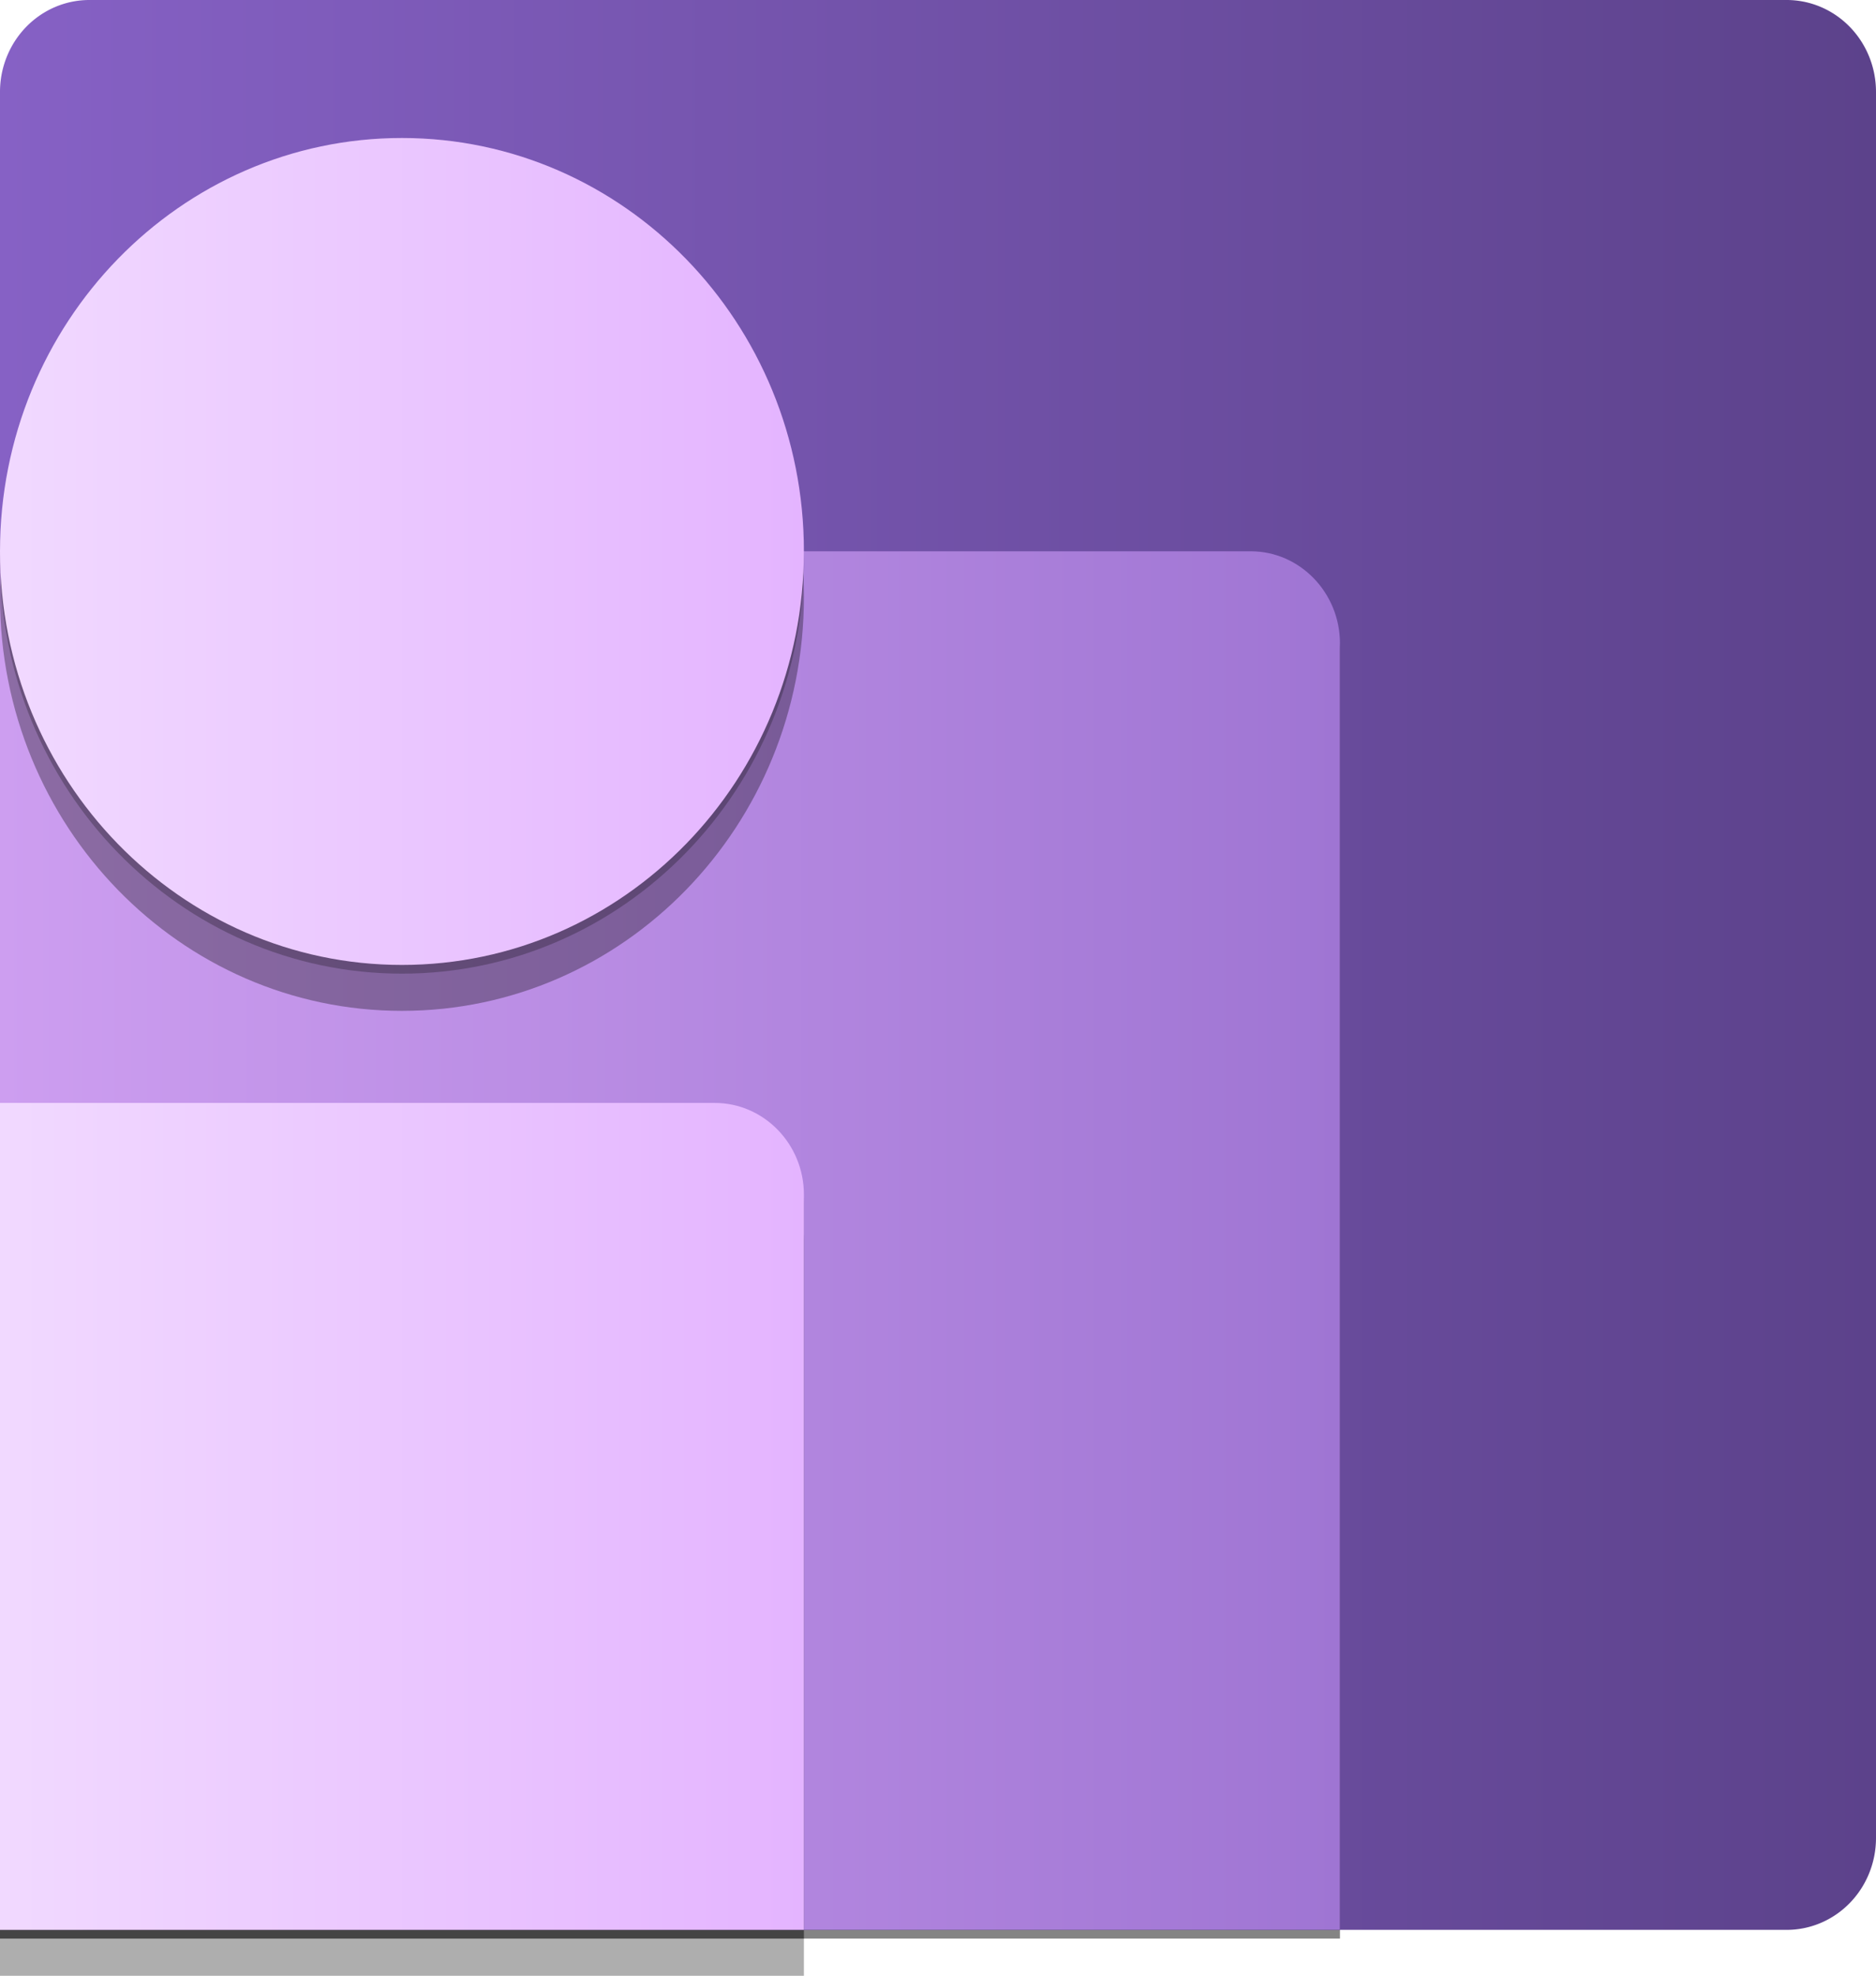 <?xml version="1.0" encoding="UTF-8" standalone="no"?>
<!-- Generated by Microsoft Visio, SVG Export Application Core HR.svg Page-1 -->

<svg
   xmlns:dc="http://purl.org/dc/elements/1.1/"
   xmlns:cc="http://creativecommons.org/ns#"
   xmlns:rdf="http://www.w3.org/1999/02/22-rdf-syntax-ns#"
   xmlns:svg="http://www.w3.org/2000/svg"
   xmlns="http://www.w3.org/2000/svg"
   xmlns:sodipodi="http://sodipodi.sourceforge.net/DTD/sodipodi-0.dtd"
   xmlns:inkscape="http://www.inkscape.org/namespaces/inkscape"
   width="53.86"
   height="56.698"
   viewBox="0 0 53.86 56.698"
   xml:space="preserve"
   class="st6"
   version="1.1"
   id="svg68"
   sodipodi:docname="Application Core HR.svg"
   style="font-size:12px;overflow:visible;color-interpolation-filters:sRGB;fill:none;fill-rule:evenodd;stroke-linecap:square;stroke-miterlimit:3"
   inkscape:version="0.92.5 (2060ec1f9f, 2020-04-08)"><sodipodi:namedview
   pagecolor="#ffffff"
   bordercolor="#666666"
   borderopacity="1"
   objecttolerance="10"
   gridtolerance="10"
   guidetolerance="10"
   inkscape:pageopacity="0"
   inkscape:pageshadow="2"
   inkscape:window-width="640"
   inkscape:window-height="480"
   id="namedview70"
   showgrid="false"
   inkscape:zoom="2.4486917"
   inkscape:cx="26.929121"
   inkscape:cy="14.175301"
   inkscape:window-x="0"
   inkscape:window-y="0"
   inkscape:window-maximized="0"
   inkscape:current-layer="svg68" />
	<style
   type="text/css"
   id="style2">
	<![CDATA[
		.st1 {fill:url(#grad0-7);stroke:none;stroke-linecap:butt;stroke-width:0.75}
		.st2 {fill:#000000;fill-opacity:0.24;stroke:none;stroke-linecap:butt;stroke-width:0.75}
		.st3 {fill:#000000;fill-opacity:0.32;stroke:none;stroke-linecap:butt;stroke-width:0.75}
		.st4 {fill:url(#grad0-15);stroke:none;stroke-linecap:butt;stroke-width:0.75}
		.st5 {fill:url(#grad0-23);stroke:none;stroke-linecap:butt;stroke-width:0.75}
		.st6 {fill:none;fill-rule:evenodd;font-size:12px;overflow:visible;stroke-linecap:square;stroke-miterlimit:3}
	]]>
	</style>

	<defs
   id="Patterns_And_Gradients">
		<linearGradient
   id="grad0-7"
   x1="-1.7562066e-06"
   y1="40.433"
   x2="54.615"
   y2="40.433"
   gradientTransform="scale(0.986,1.014)"
   gradientUnits="userSpaceOnUse">
			<stop
   offset="0"
   stop-color="#8661c5"
   stop-opacity="1"
   id="stop4" />
			<stop
   offset="1"
   stop-color="#5c428b"
   stop-opacity="1"
   id="stop6" />
		</linearGradient>
		<linearGradient
   id="grad0-15"
   x1="0"
   y1="56.032"
   x2="39.011"
   y2="56.032"
   gradientTransform="scale(0.986,1.014)"
   gradientUnits="userSpaceOnUse">
			<stop
   offset="0"
   stop-color="#cd9ef0"
   stop-opacity="1"
   id="stop9" />
			<stop
   offset="1"
   stop-color="#9f75d3"
   stop-opacity="1"
   id="stop11" />
		</linearGradient>
		<linearGradient
   id="grad0-23"
   x1="0"
   y1="30.122"
   x2="34.45"
   y2="30.122"
   gradientTransform="scale(0.67,1.493)"
   gradientUnits="userSpaceOnUse">
			<stop
   offset="0"
   stop-color="#f1d9ff"
   stop-opacity="1"
   id="stop14" />
			<stop
   offset="1"
   stop-color="#e4b4ff"
   stop-opacity="1"
   id="stop16" />
		</linearGradient>
	</defs>
	<g
   id="g66"
   transform="translate(-5.386,-5.666)">
		<title
   id="title20">Page-1</title>
		<g
   id="group10335-1"
   transform="translate(5.386,-34.016)">
			<title
   id="title22">Application Core HR</title>
			<g
   id="group10336-2">
				<title
   id="title24">Sheet.10336</title>
				<g
   id="group10337-3">
					<title
   id="title26">Sheet.10337</title>
					<g
   id="shape10338-4"
   transform="translate(0,-1.318)">
						<title
   id="title28">Sheet.10338</title>
						<path
   d="m 0,93.74 a 2.565,2.637 -180 0 0 2.56,2.64 h 48.73 a 2.565,2.637 -180 0 0 2.57,-2.64 V 43.64 A 2.565,2.637 -180 0 0 51.29,41 H 2.56 A 2.565,2.637 -180 0 0 0,43.64 Z"
   class="st1"
   id="path30"
   inkscape:connector-curvature="0"
   style="fill:url(#grad0-7);stroke:none;stroke-width:0.75;stroke-linecap:butt" />
					</g>
					<g
   id="shape10339-8"
   transform="translate(0,-1.068)">
						<title
   id="title33">Sheet.10339</title>
						<path
   d="m 0,56.82 h 35.91 c 1.41,0 2.56,1.19 2.56,2.64 V 96.38 H 0 Z"
   class="st2"
   id="path35"
   inkscape:connector-curvature="0"
   style="fill:#000000;fill-opacity:0.24;stroke:none;stroke-width:0.75;stroke-linecap:butt" />
					</g>
					<g
   id="shape10340-10"
   transform="translate(0,-1.068)">
						<title
   id="title38">Sheet.10340</title>
						<path
   d="m 0,56.82 h 35.91 c 1.41,0 2.56,1.19 2.56,2.64 V 96.38 H 0 Z"
   class="st3"
   id="path40"
   inkscape:connector-curvature="0"
   style="fill:#000000;fill-opacity:0.32;stroke:none;stroke-width:0.75;stroke-linecap:butt" />
					</g>
					<g
   id="shape10341-12"
   transform="translate(0,-1.318)">
						<title
   id="title43">Sheet.10341</title>
						<path
   d="m 0,56.82 h 35.91 c 1.41,0 2.56,1.19 2.56,2.64 V 96.38 H 0 Z"
   class="st4"
   id="path45"
   inkscape:connector-curvature="0"
   style="fill:url(#grad0-15);stroke:none;stroke-width:0.75;stroke-linecap:butt" />
					</g>
					<g
   id="shape10342-16"
   transform="translate(0,-1.068)">
						<title
   id="title48">Sheet.10342</title>
						<path
   d="m 11.54,68.69 c 6.37,0 11.54,-5.31 11.54,-11.87 0,-6.55 -5.17,-11.86 -11.54,-11.86 C 5.17,44.96 0,50.27 0,56.82 0,63.38 5.17,68.69 11.54,68.69 Z m 8.98,3.96 H 0 v 23.73 h 23.08 v -21.1 c 0,-1.45 -1.15,-2.63 -2.56,-2.63 z"
   class="st2"
   id="path50"
   inkscape:connector-curvature="0"
   style="fill:#000000;fill-opacity:0.24;stroke:none;stroke-width:0.75;stroke-linecap:butt" />
					</g>
					<g
   id="shape10343-18">
						<title
   id="title53">Sheet.10343</title>
						<path
   d="m 11.54,68.69 c 6.37,0 11.54,-5.31 11.54,-11.87 0,-6.55 -5.17,-11.86 -11.54,-11.86 C 5.17,44.96 0,50.27 0,56.82 0,63.38 5.17,68.69 11.54,68.69 Z m 8.98,3.96 H 0 v 23.73 h 23.08 v -21.1 c 0,-1.45 -1.15,-2.63 -2.56,-2.63 z"
   class="st3"
   id="path55"
   inkscape:connector-curvature="0"
   style="fill:#000000;fill-opacity:0.32;stroke:none;stroke-width:0.75;stroke-linecap:butt" />
					</g>
					<g
   id="shape10344-20"
   transform="translate(0,-1.318)">
						<title
   id="title58">Sheet.10344</title>
						<path
   d="m 11.54,68.69 c 6.37,0 11.54,-5.31 11.54,-11.87 0,-6.55 -5.17,-11.86 -11.54,-11.86 C 5.17,44.96 0,50.27 0,56.82 0,63.38 5.17,68.69 11.54,68.69 Z m 8.98,3.96 H 0 v 23.73 h 23.08 v -21.1 c 0,-1.45 -1.15,-2.63 -2.56,-2.63 z"
   class="st5"
   id="path60"
   inkscape:connector-curvature="0"
   style="fill:url(#grad0-23);stroke:none;stroke-width:0.75;stroke-linecap:butt" />
					</g>
				</g>
			</g>
		</g>
	</g>
</svg>